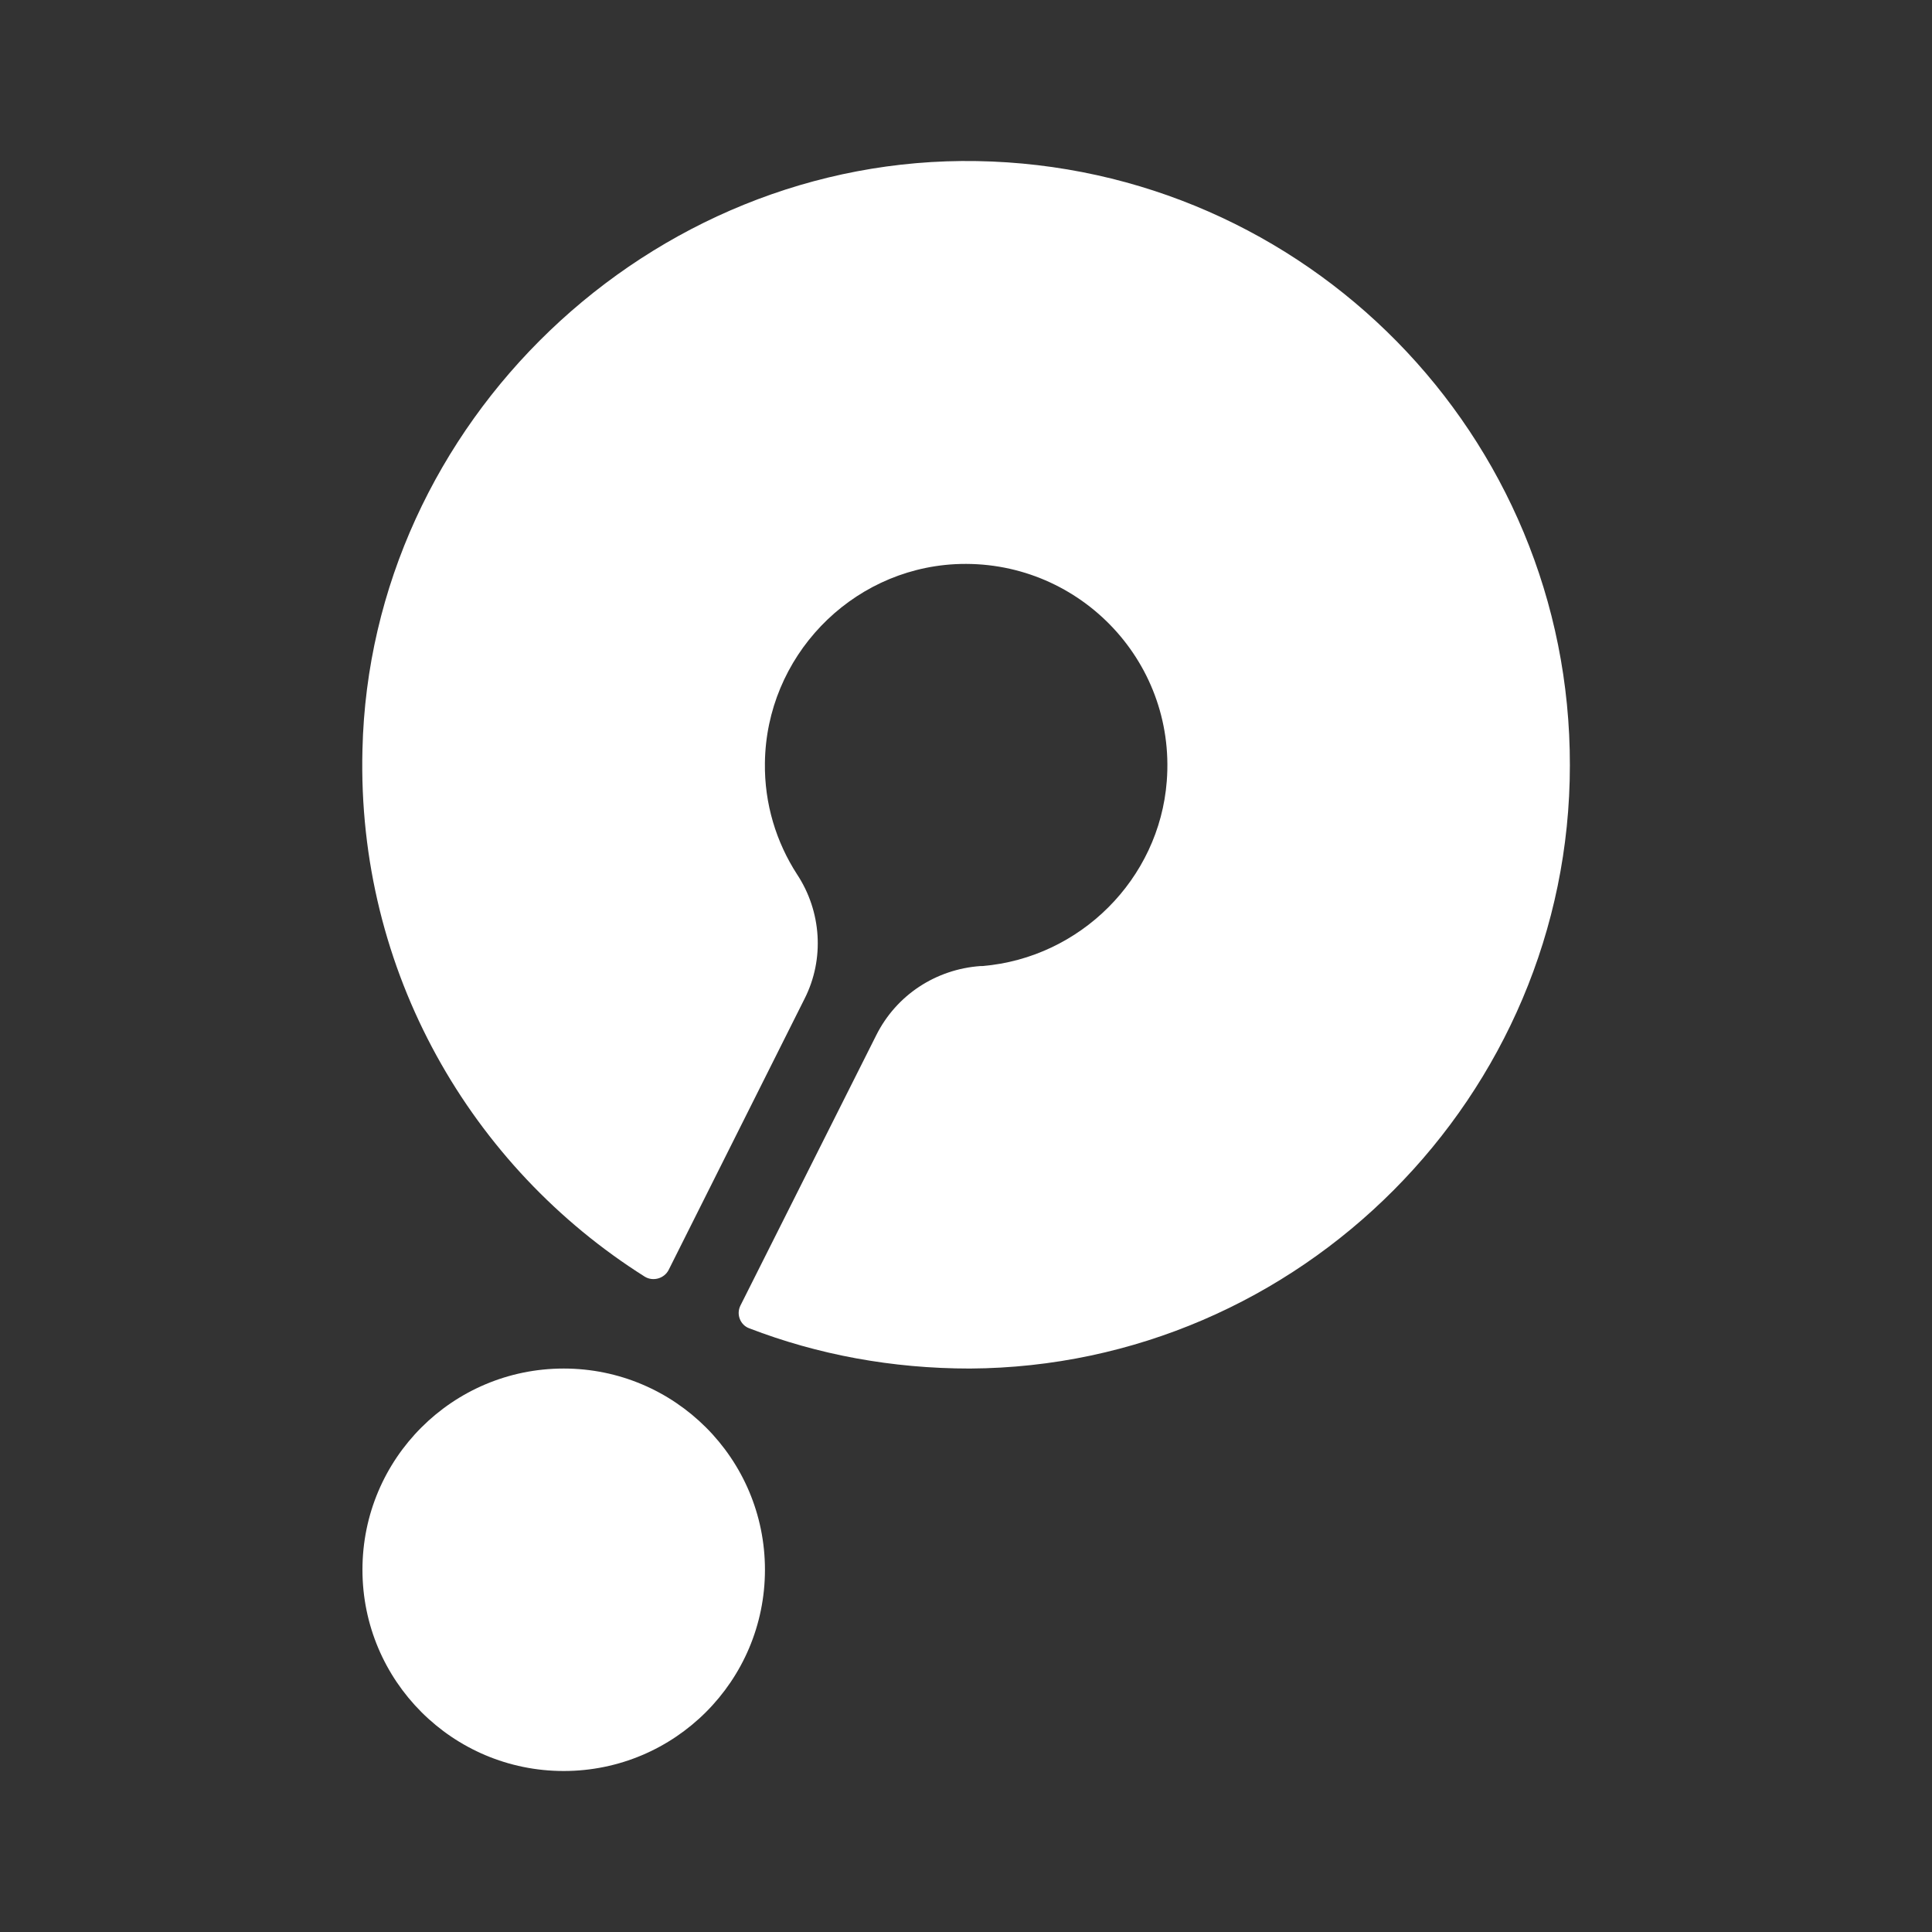<svg width="48" height="48" viewBox="0 0 48 48" fill="none" xmlns="http://www.w3.org/2000/svg">
<rect x="0" y="0" width="48" height="48" fill="#333333" stroke="none"/>
<path d="M24.27 4.002C16.145 3.862 9.192 10.502 9.005 18.626C8.864 24.142 11.708 29.001 16.02 31.719C16.223 31.844 16.505 31.766 16.614 31.548L19.989 24.814C20.489 23.829 20.411 22.642 19.801 21.72C19.286 20.923 18.989 19.97 19.004 18.954C19.036 16.33 21.114 14.158 23.723 14.017C26.738 13.861 29.223 16.377 28.988 19.408C28.801 21.845 26.832 23.798 24.41 24.001C24.395 24.001 24.379 24.001 24.363 24.001C23.254 24.079 22.27 24.72 21.77 25.72L18.395 32.438C18.286 32.657 18.395 32.922 18.614 33.001C20.317 33.657 22.16 34.001 24.098 34.001C32.301 33.954 39.003 27.22 39.003 19.017C39.019 10.814 32.441 4.143 24.27 4.002Z" fill="white"/>
<path d="M14.005 44C16.766 44 19.005 41.761 19.005 39C19.005 36.239 16.766 34.001 14.005 34.001C11.243 34.001 9.005 36.239 9.005 39C9.005 41.761 11.243 44 14.005 44Z" fill="white"/>
</svg>

